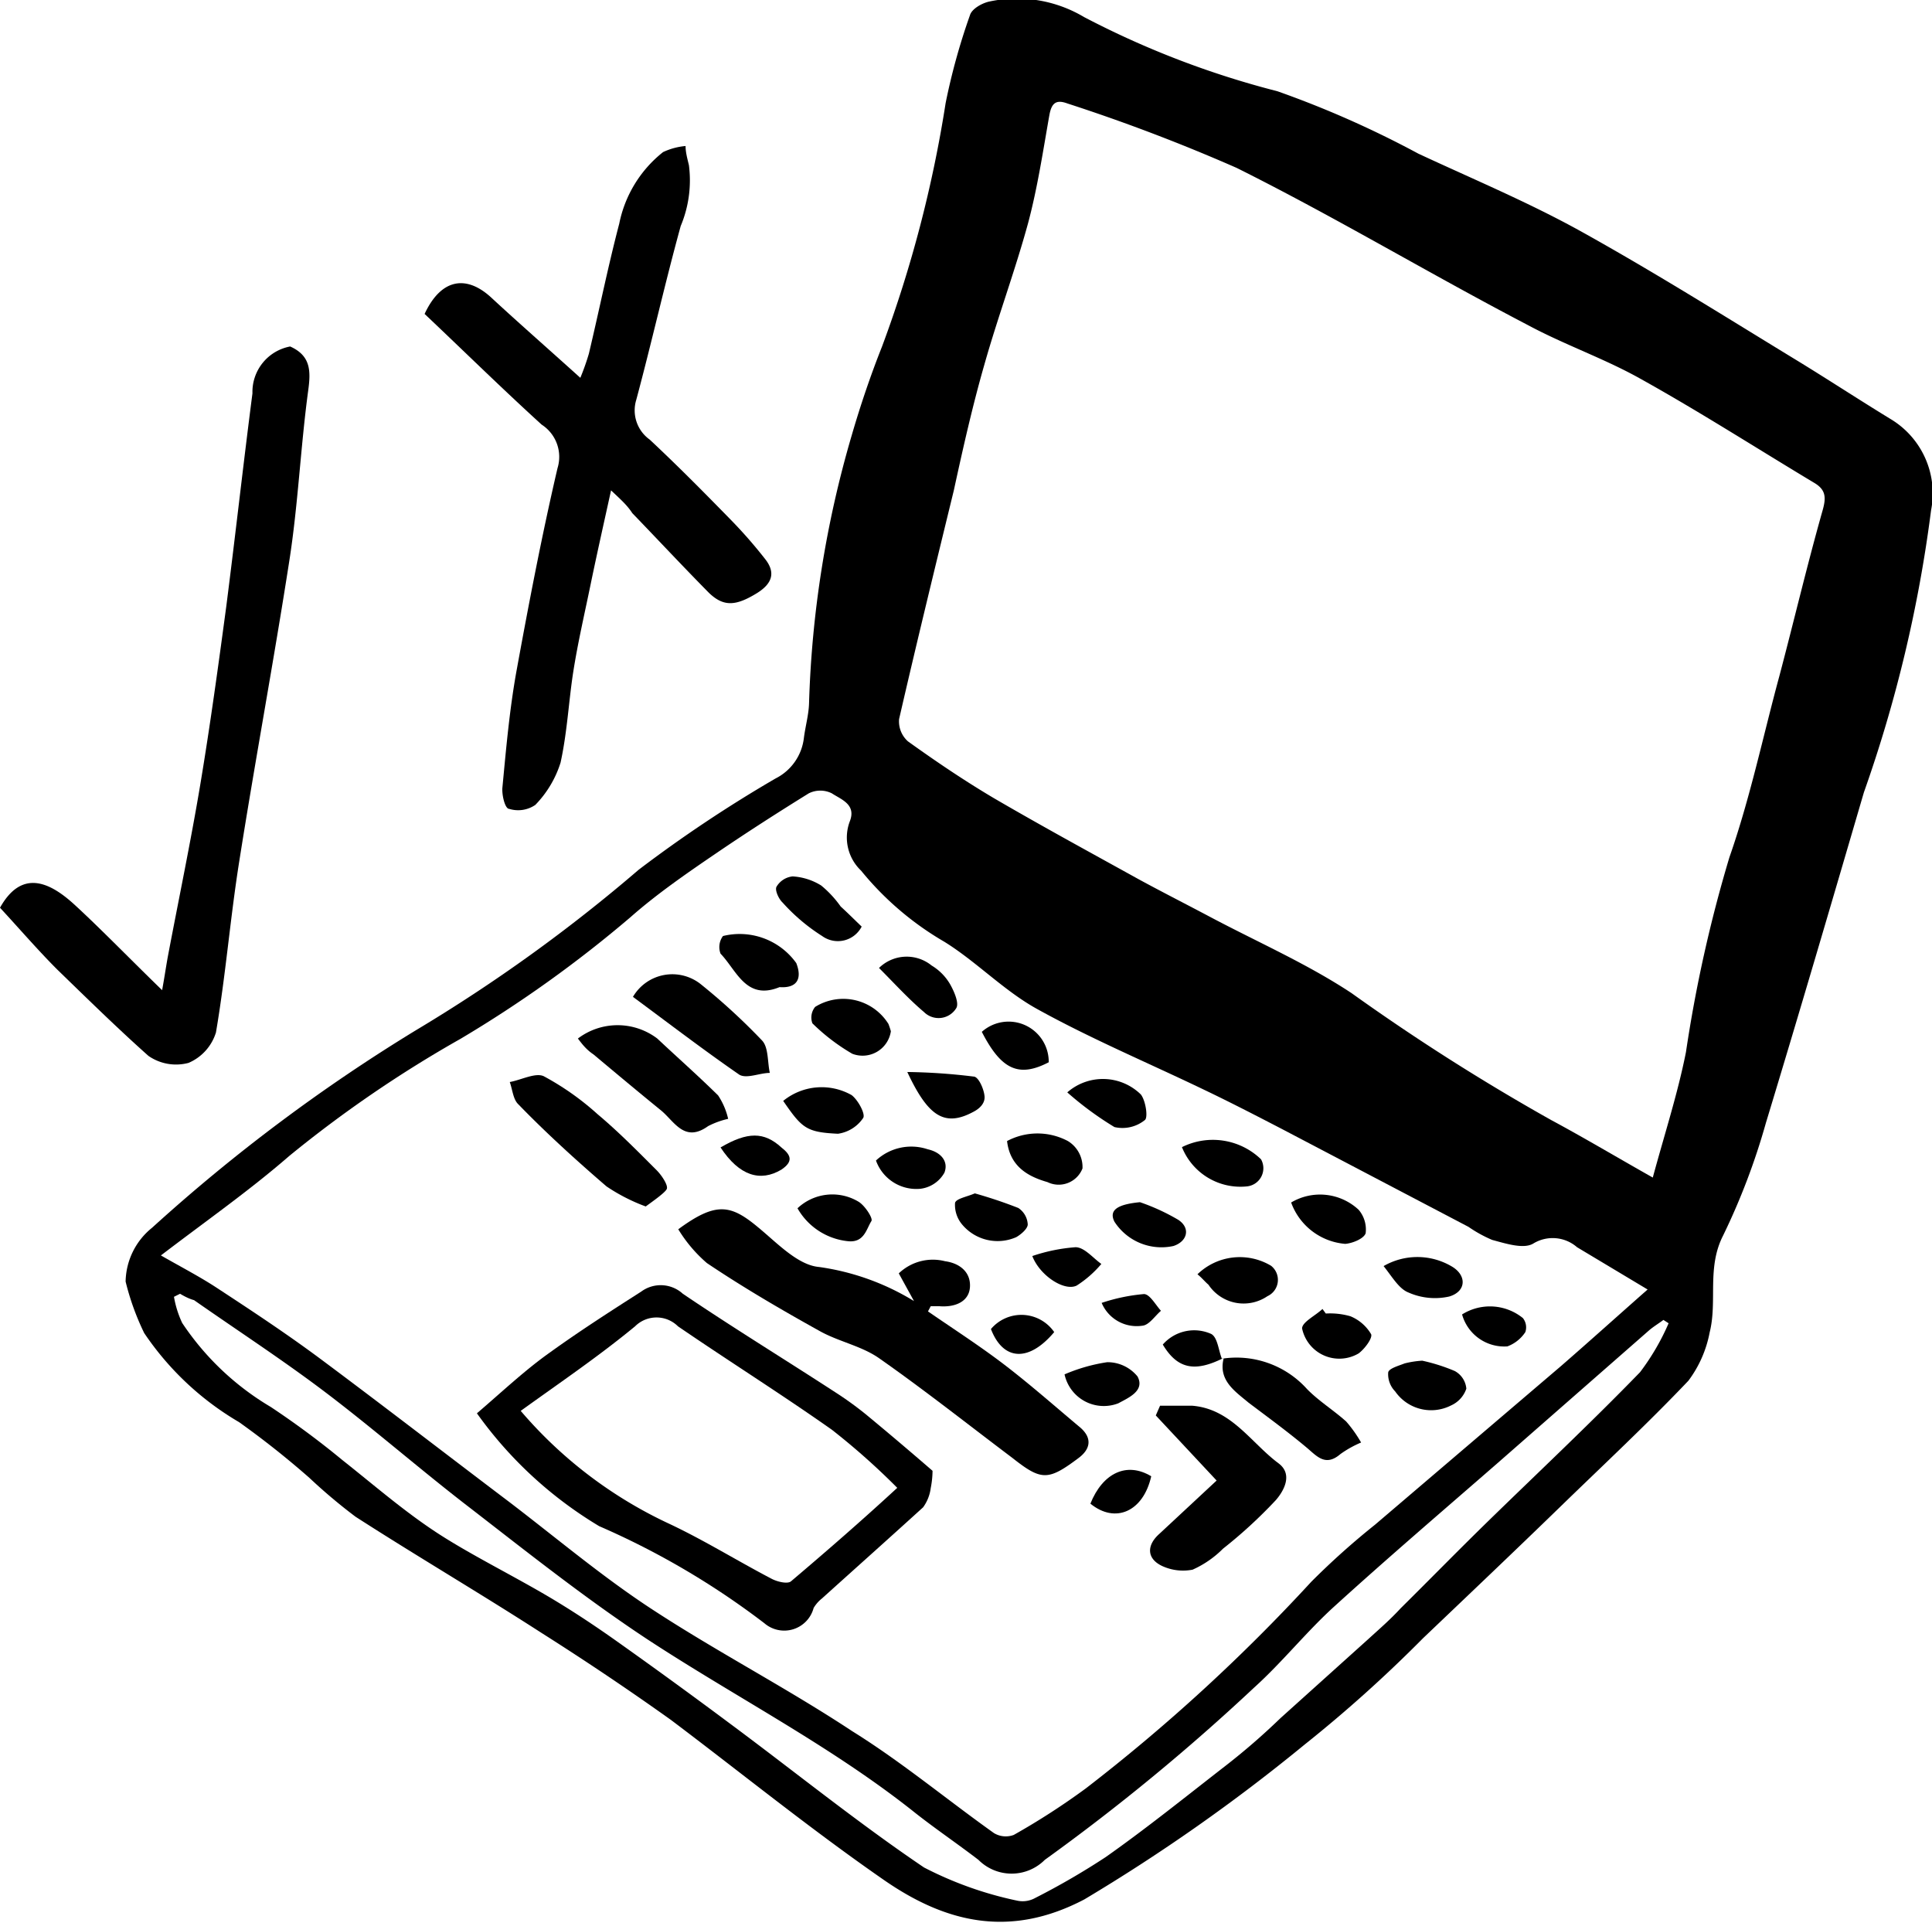<svg xmlns="http://www.w3.org/2000/svg" viewBox="0 0 63.52 63.21"><title>media-donts-icon</title><g id="Layer_2" data-name="Layer 2"><g id="Layer_1-2" data-name="Layer 1"><path d="M4.13,42.13A2.32,2.32,0,0,1,5,40.36a57.12,57.12,0,0,1,8.67-6.49A53,53,0,0,0,21,28.59a43.9,43.9,0,0,1,4.5-3,1.71,1.71,0,0,0,.93-1.33c.05-.39.16-.77.17-1.15A34.89,34.89,0,0,1,28,14.32c.29-1,.63-2,1-2.93a41,41,0,0,0,2.09-8,21,21,0,0,1,.8-2.89c.06-.21.4-.4.64-.45a4.31,4.31,0,0,1,3.11.51A29.41,29.41,0,0,0,42,3a32.8,32.8,0,0,1,4.63,2.05c1.78.83,3.6,1.59,5.32,2.54,2.38,1.32,4.69,2.77,7,4.18,1.07.65,2.12,1.34,3.2,2a2.85,2.85,0,0,1,1.34,3,44.79,44.79,0,0,1-2.21,9.28c-1.06,3.62-2.12,7.24-3.22,10.86a22.14,22.14,0,0,1-1.41,3.71c-.54,1.06-.18,2.15-.44,3.18a3.83,3.83,0,0,1-.7,1.59c-1.36,1.43-2.81,2.78-4.23,4.16s-3,2.88-4.49,4.3a44.73,44.73,0,0,1-3.91,3.51,59.34,59.34,0,0,1-7.23,5.08c-2.46,1.29-4.57.76-6.59-.64-2.41-1.67-4.69-3.52-7-5.26Q20,55.07,17.79,53.67c-2-1.29-4.08-2.51-6.1-3.81a18.08,18.08,0,0,1-1.52-1.28,29,29,0,0,0-2.31-1.83,9.61,9.61,0,0,1-3.12-2.93A8.48,8.48,0,0,1,4.13,42.13Zm50.21-3.42c.39-1.44.82-2.76,1.09-4.12a45.61,45.61,0,0,1,1.43-6.41c.68-1.94,1.11-4,1.64-5.95.48-1.81.91-3.64,1.42-5.44.12-.42.12-.68-.26-.91-1.9-1.14-3.77-2.34-5.71-3.42-1.19-.67-2.5-1.12-3.71-1.77C47,9,43.91,7.14,40.66,5.52A59.16,59.16,0,0,0,35.09,3.4c-.38-.14-.52,0-.59.39-.21,1.19-.39,2.39-.7,3.55-.43,1.57-1,3.1-1.44,4.66-.39,1.36-.7,2.74-1,4.12-.61,2.5-1.22,5-1.8,7.52a.88.88,0,0,0,.29.73c.92.66,1.85,1.29,2.83,1.87,1.56.91,3.16,1.78,4.75,2.66.79.43,1.6.84,2.39,1.26,1.55.82,3.17,1.53,4.62,2.49A71.07,71.07,0,0,0,51,36.82C52.08,37.4,53.17,38.05,54.34,38.71ZM5.29,41.27c.7.4,1.3.71,1.86,1.08,1.13.74,2.25,1.48,3.33,2.28,2.11,1.57,4.18,3.17,6.27,4.75,1.56,1.19,3.06,2.46,4.7,3.53,2.14,1.4,4.42,2.58,6.57,4,1.61,1,3.1,2.24,4.66,3.35a.75.75,0,0,0,.65.06,23.38,23.38,0,0,0,2.37-1.53A59,59,0,0,0,43.11,52a24.93,24.93,0,0,1,2.1-1.88l6.12-5.22c.92-.8,1.83-1.62,2.84-2.51L51.85,41a1.22,1.22,0,0,0-1.44-.12c-.32.19-.9,0-1.35-.12a4.32,4.32,0,0,1-.78-.43l-6.14-3.22c-.85-.44-1.7-.88-2.56-1.29-1.83-.88-3.71-1.67-5.48-2.65-1.09-.6-2-1.56-3.05-2.21a10,10,0,0,1-2.74-2.34A1.5,1.5,0,0,1,27.94,27c.22-.56-.29-.72-.59-.92a.85.85,0,0,0-.76,0c-1,.62-2,1.26-3,1.94s-2,1.37-2.86,2.13a40.43,40.43,0,0,1-5.59,4A40,40,0,0,0,9.51,38C8.21,39.13,6.81,40.11,5.29,41.27Zm.63,1.26-.2.1a3.33,3.33,0,0,0,.27.86A9,9,0,0,0,8.9,46.25,28.21,28.21,0,0,1,11.26,48c1,.79,2,1.66,3.08,2.37s2.48,1.4,3.7,2.12c.76.45,1.5.94,2.22,1.45q1.89,1.34,3.74,2.72c2.13,1.58,4.19,3.25,6.38,4.73a12,12,0,0,0,3.06,1.09.85.85,0,0,0,.6-.09,24,24,0,0,0,2.31-1.34c1.35-.95,2.65-2,3.94-3,.63-.49,1.22-1,1.81-1.57L45,53.87c.35-.32.71-.63,1.05-1,.93-.92,1.84-1.85,2.77-2.76,1.7-1.66,3.44-3.29,5.1-5a7.73,7.73,0,0,0,.94-1.61l-.17-.11c-.16.12-.33.22-.48.35l-5,4.38c-1.78,1.55-3.57,3.08-5.32,4.67-.93.84-1.72,1.84-2.65,2.68a69.16,69.16,0,0,1-6.89,5.67,1.54,1.54,0,0,1-2.18,0c-.73-.56-1.49-1.07-2.2-1.64-2.73-2.15-5.82-3.73-8.7-5.62-2-1.32-3.89-2.82-5.79-4.29-1.63-1.25-3.18-2.61-4.82-3.85-1.39-1.05-2.85-2-4.28-3C6.23,42.7,6.07,42.62,5.92,42.53Z"/><path d="M20.09,16.12c-.26,1.18-.48,2.16-.68,3.13s-.41,1.87-.56,2.82-.2,2-.42,3a3.49,3.49,0,0,1-.83,1.39,1,1,0,0,1-.86.13c-.14,0-.25-.48-.22-.72.12-1.26.23-2.51.45-3.75.41-2.25.84-4.5,1.36-6.73a1.26,1.26,0,0,0-.52-1.43c-1.32-1.2-2.59-2.45-3.85-3.64.54-1.16,1.37-1.3,2.2-.53s1.89,1.7,2.92,2.63a7.91,7.91,0,0,0,.28-.79c.34-1.43.63-2.87,1-4.28A4,4,0,0,1,21.8,5a2.19,2.19,0,0,1,.74-.2c0,.21.06.42.11.63a3.88,3.88,0,0,1-.27,2c-.52,1.89-.95,3.81-1.46,5.71a1.18,1.18,0,0,0,.44,1.31c.91.85,1.79,1.74,2.66,2.63a15.56,15.56,0,0,1,1.13,1.29c.36.45.24.81-.25,1.12-.71.44-1.11.46-1.59,0-.85-.86-1.68-1.75-2.52-2.62C20.62,16.61,20.44,16.45,20.09,16.12Z"/><path d="M0,29.84c.7-1.25,1.6-.88,2.45-.1s1.86,1.82,2.88,2.81c.07-.38.12-.72.18-1.06.36-1.91.76-3.81,1.08-5.73s.59-3.89.85-5.83c.3-2.34.56-4.68.86-7a1.52,1.52,0,0,1,1.24-1.54c.69.31.68.82.59,1.47-.25,1.86-.33,3.74-.62,5.59C9,21.73,8.39,25,7.87,28.29c-.3,1.88-.45,3.78-.77,5.65a1.6,1.6,0,0,1-.9,1,1.59,1.59,0,0,1-1.32-.23c-1-.89-2-1.87-3-2.84C1.24,31.23.63,30.52,0,29.84Z"/><path d="M15.68,46.46c.83-.71,1.58-1.42,2.4-2,1-.72,2-1.36,3-2a1.08,1.08,0,0,1,1.37.07c1.64,1.11,3.34,2.15,5,3.23a11.33,11.33,0,0,1,1,.72c.74.61,1.47,1.23,2.21,1.87a3.07,3.07,0,0,1-.06.57,1.37,1.37,0,0,1-.25.63c-1.1,1-2.22,2-3.33,3a1.14,1.14,0,0,0-.27.31,1,1,0,0,1-1.62.5,26,26,0,0,0-5.43-3.19A13.37,13.37,0,0,1,15.68,46.46Zm1.44-.08A14.41,14.41,0,0,0,22,50.09c1.15.54,2.24,1.22,3.37,1.81.19.1.53.18.64.08,1.18-1,2.33-2,3.49-3.07A23,23,0,0,0,27.35,47c-1.66-1.17-3.38-2.25-5.06-3.4a1,1,0,0,0-1.41,0C19.68,44.59,18.41,45.45,17.12,46.38Z"/><path d="M22.3,40.41c1.24-.91,1.72-.82,2.63-.06.62.51,1.3,1.24,2,1.3a8.12,8.12,0,0,1,3.12,1.12l-.5-.91a1.62,1.62,0,0,1,1.52-.4c.51.07.85.38.82.85s-.47.67-1,.63H30.6l-.09.17c.87.6,1.76,1.17,2.6,1.82s1.62,1.34,2.41,2c.4.35.33.71-.06,1-1,.75-1.22.75-2.17,0-1.46-1.1-2.9-2.24-4.4-3.29-.58-.4-1.33-.54-1.95-.89-1.26-.7-2.51-1.43-3.7-2.23A4.67,4.67,0,0,1,22.3,40.41Z"/><path d="M40,48.67l-2-2.14.14-.32c.35,0,.7,0,1.05,0,1.29.1,1.93,1.21,2.84,1.89.49.36.18.91-.08,1.21a15.57,15.57,0,0,1-1.74,1.6,3.31,3.31,0,0,1-1,.69,1.64,1.64,0,0,1-1-.12c-.51-.24-.52-.68-.09-1.06Z"/><path d="M21.23,39.66A6,6,0,0,1,19.94,39c-1-.86-2-1.77-2.9-2.7-.17-.16-.19-.48-.28-.73.38-.07.85-.32,1.12-.19a9,9,0,0,1,1.77,1.25c.68.57,1.31,1.21,1.94,1.84.16.16.39.5.33.62S21.49,39.47,21.23,39.66Z"/><path d="M19,34.14a2.16,2.16,0,0,1,2.61,0c.66.62,1.34,1.22,2,1.87a2.33,2.33,0,0,1,.33.77,2.72,2.72,0,0,0-.66.24c-.78.56-1.11-.16-1.55-.52-.75-.61-1.48-1.22-2.22-1.84C19.27,34.5,19.13,34.31,19,34.14Z"/><path d="M20.81,32.77a1.5,1.5,0,0,1,2.25-.4,20.69,20.69,0,0,1,2,1.84c.21.23.17.7.25,1.06-.33,0-.76.2-1,.06C23.15,34.53,22,33.65,20.81,32.77Z"/><path d="M40.21,44.66a3.12,3.12,0,0,1,2.76,1c.39.4.88.7,1.29,1.07a4.29,4.29,0,0,1,.49.69,3.48,3.48,0,0,0-.68.38c-.5.43-.78.06-1.13-.23-.61-.51-1.28-1-1.89-1.46-.44-.37-1-.73-.82-1.45Z"/><path d="M29.29,33.9a.94.94,0,0,1-1.27.74,6.57,6.57,0,0,1-1.31-1,.55.55,0,0,1,.09-.54,1.75,1.75,0,0,1,2.41.56A2.65,2.65,0,0,1,29.29,33.9Z"/><path d="M25.63,32.45c-1.1.45-1.41-.55-1.94-1.1a.61.61,0,0,1,.08-.58,2.29,2.29,0,0,1,2.41.89C26.39,32.2,26.18,32.49,25.63,32.45Z"/><path d="M28.33,30.46a.88.88,0,0,1-1.3.31,6.17,6.17,0,0,1-1.3-1.1c-.13-.12-.26-.41-.2-.52a.7.7,0,0,1,.53-.34,2,2,0,0,1,.94.3,3.52,3.52,0,0,1,.64.69C27.86,30,28.1,30.24,28.33,30.46Z"/><path d="M46.76,44.73a6,6,0,0,1,1.07.34.73.73,0,0,1,.38.58.93.93,0,0,1-.5.55,1.44,1.44,0,0,1-1.84-.46.81.81,0,0,1-.23-.61c0-.14.34-.23.54-.31A3.08,3.08,0,0,1,46.76,44.73Z"/><path d="M33.11,37.51a2.13,2.13,0,0,1,2,0,1,1,0,0,1,.48.9.84.84,0,0,1-1.15.45C33.85,38.69,33.21,38.38,33.11,37.51Z"/><path d="M28.9,31.82a1.3,1.3,0,0,1,1.73-.08,1.73,1.73,0,0,1,.61.62c.13.23.3.62.2.78a.68.68,0,0,1-1.06.13C29.86,32.83,29.4,32.32,28.9,31.82Z"/><path d="M25.75,36.19A2,2,0,0,1,28,36c.21.16.46.62.38.75a1.2,1.2,0,0,1-.83.52C26.51,37.22,26.37,37.09,25.75,36.19Z"/><path d="M38.86,37.71a2.28,2.28,0,0,1,2.6.4A.6.6,0,0,1,41,39,2.07,2.07,0,0,1,38.86,37.71Z"/><path d="M39.37,41.89a2,2,0,0,1,2.42-.28.59.59,0,0,1-.12,1,1.39,1.39,0,0,1-1.94-.38C39.63,42.15,39.51,42,39.37,41.89Z"/><path d="M29.83,35.24a19.65,19.65,0,0,1,2.18.15c.16,0,.34.41.36.65s-.18.41-.35.5C31.05,37.07,30.51,36.69,29.83,35.24Z"/><path d="M35.09,35.91a1.78,1.78,0,0,1,2.42.07c.16.21.24.76.13.84a1.17,1.17,0,0,1-1,.23A10.72,10.72,0,0,1,35.09,35.91Z"/><path d="M42.45,39.53a1.86,1.86,0,0,1,2.22.24,1,1,0,0,1,.23.77c-.06.18-.43.33-.67.35A2.07,2.07,0,0,1,42.45,39.53Z"/><path d="M35,45.18a5.67,5.67,0,0,1,1.4-.4,1.27,1.27,0,0,1,1,.47c.25.47-.3.7-.63.88A1.32,1.32,0,0,1,35,45.18Z"/><path d="M26.22,39.72a1.67,1.67,0,0,1,2-.22c.21.12.49.55.43.64-.17.27-.24.73-.79.66A2.16,2.16,0,0,1,26.22,39.72Z"/><path d="M32.05,39.23a15,15,0,0,1,1.43.48.69.69,0,0,1,.31.54c0,.14-.22.33-.38.42a1.52,1.52,0,0,1-1.78-.42,1,1,0,0,1-.23-.71C31.44,39.4,31.8,39.34,32.05,39.23Z"/><path d="M43.59,43.18a2.4,2.4,0,0,1,.81.09,1.41,1.41,0,0,1,.68.59c.05.13-.21.48-.41.63a1.25,1.25,0,0,1-1.86-.82c0-.21.44-.42.67-.64Z"/><path d="M45.49,41.62a2.22,2.22,0,0,1,2.22,0c.52.29.51.83-.06,1a2.15,2.15,0,0,1-1.34-.13C46,42.37,45.79,42,45.49,41.62Z"/><path d="M37.48,39.52a6.87,6.87,0,0,1,1.26.58c.41.27.3.71-.16.86a1.84,1.84,0,0,1-1.94-.8C36.45,39.78,36.74,39.59,37.48,39.52Z"/><path d="M32.28,33.92a1.32,1.32,0,0,1,2.2,1C33.5,35.43,32.92,35.17,32.28,33.92Z"/><path d="M28.8,38.15a1.7,1.7,0,0,1,1.7-.37c.45.1.69.41.55.77a1.05,1.05,0,0,1-.8.53A1.41,1.41,0,0,1,28.8,38.15Z"/><path d="M48.07,43.21a1.72,1.72,0,0,1,2,.12.49.49,0,0,1,.08.46,1.21,1.21,0,0,1-.59.47A1.44,1.44,0,0,1,48.07,43.21Z"/><path d="M33.94,41.29A5.72,5.72,0,0,1,35.36,41c.29,0,.57.35.85.55a3.59,3.59,0,0,1-.81.71C35,42.46,34.19,41.94,33.94,41.29Z"/><path d="M23.69,37.72c.89-.52,1.43-.52,2,0,.32.25.4.46,0,.73C25,38.86,24.31,38.66,23.69,37.72Z"/><path d="M35.85,49.43c.4-1,1.19-1.39,2-.9C37.59,49.69,36.67,50.1,35.85,49.43Z"/><path d="M34.66,43.79c-.84,1-1.68.94-2.08-.1A1.31,1.31,0,0,1,34.66,43.79Z"/><path d="M40.23,44.64c-.95.48-1.52.36-2-.44a1.37,1.37,0,0,1,1.59-.35c.21.11.24.53.35.81Z"/><path d="M36.22,42.83a6,6,0,0,1,1.39-.29c.19,0,.38.35.56.55-.2.17-.39.47-.61.49A1.25,1.25,0,0,1,36.22,42.83Z"/></g></g></svg>